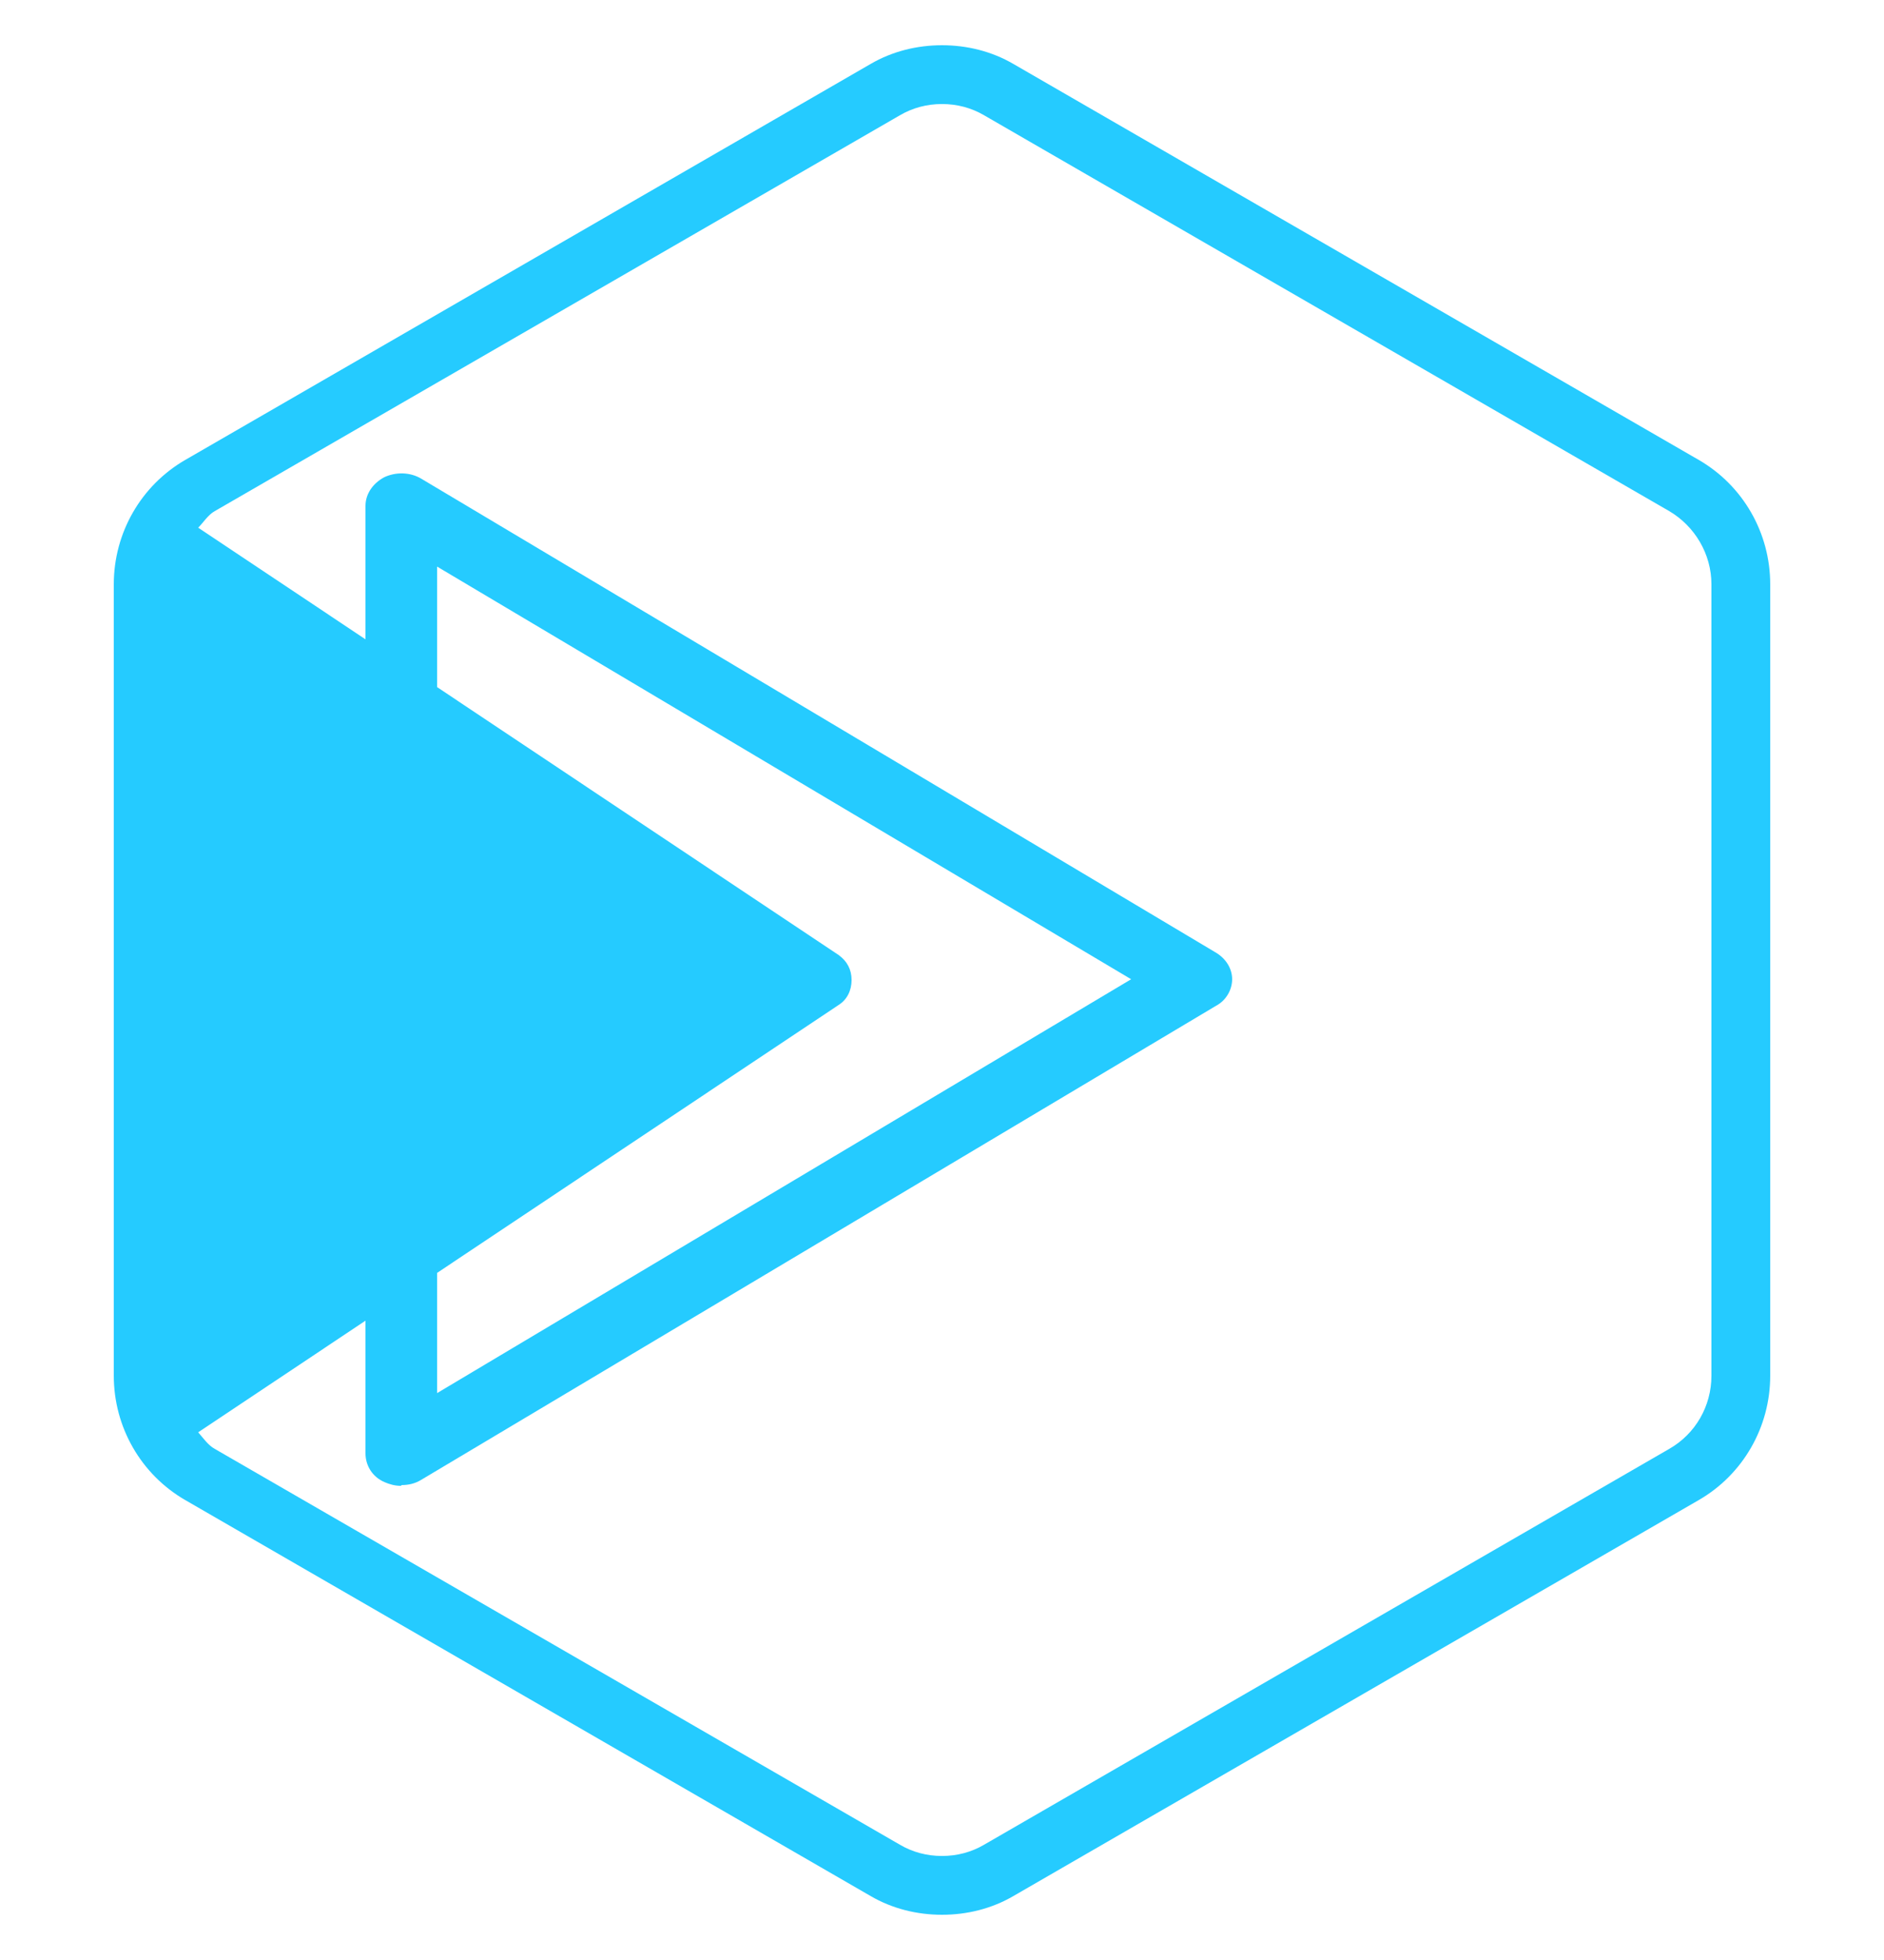 <svg width="25" height="26" viewBox="0 0 25 26" fill="none" xmlns="http://www.w3.org/2000/svg">
<g clip-path="url(#clip0_4_27)">
<path d="M22.54 6.1L13.45 0.85C13.16 0.68 12.83 0.6 12.5 0.6C12.17 0.6 11.84 0.68 11.55 0.85L2.46 6.1C1.87 6.44 1.51 7.07 1.51 7.75V18.25C1.51 18.93 1.87 19.56 2.46 19.9L11.55 25.15C11.84 25.32 12.17 25.4 12.5 25.4C12.83 25.4 13.16 25.32 13.45 25.15L22.54 19.9C23.13 19.56 23.49 18.93 23.49 18.25V7.75C23.49 7.07 23.13 6.44 22.54 6.1ZM22.71 18.25C22.71 18.65 22.5 19.02 22.15 19.22L13.06 24.47C12.89 24.57 12.7 24.62 12.5 24.62C12.3 24.62 12.11 24.57 11.94 24.47L2.85 19.22C2.76 19.17 2.7 19.08 2.63 19L11.13 13.33C11.24 13.26 11.3 13.14 11.3 13C11.3 12.86 11.24 12.75 11.13 12.67L2.63 7C2.7 6.93 2.76 6.83 2.85 6.78L11.94 1.53C12.11 1.43 12.3 1.38 12.5 1.38C12.7 1.38 12.89 1.43 13.06 1.53L22.15 6.78C22.49 6.98 22.71 7.35 22.71 7.75V18.25V18.25Z" fill="#25CBFF"/>
<path d="M5.32 19.71C5.24 19.71 5.17 19.69 5.1 19.66C4.94 19.59 4.85 19.44 4.85 19.28V6.71C4.85 6.55 4.95 6.41 5.1 6.33C5.25 6.26 5.44 6.26 5.59 6.35L16.14 12.64C16.27 12.72 16.35 12.85 16.35 12.99C16.35 13.13 16.27 13.27 16.14 13.34L5.59 19.63C5.51 19.68 5.42 19.7 5.33 19.7L5.32 19.71ZM5.8 7.5V18.48L15.01 12.99L5.79 7.51L5.8 7.5Z" fill="#25CBFF"/>
</g>
<defs>
<clipPath id="clip0_4_27">
<rect width="25" height="25" fill="white" transform="translate(0 0.5)"/>
</clipPath>
</defs>
</svg>
